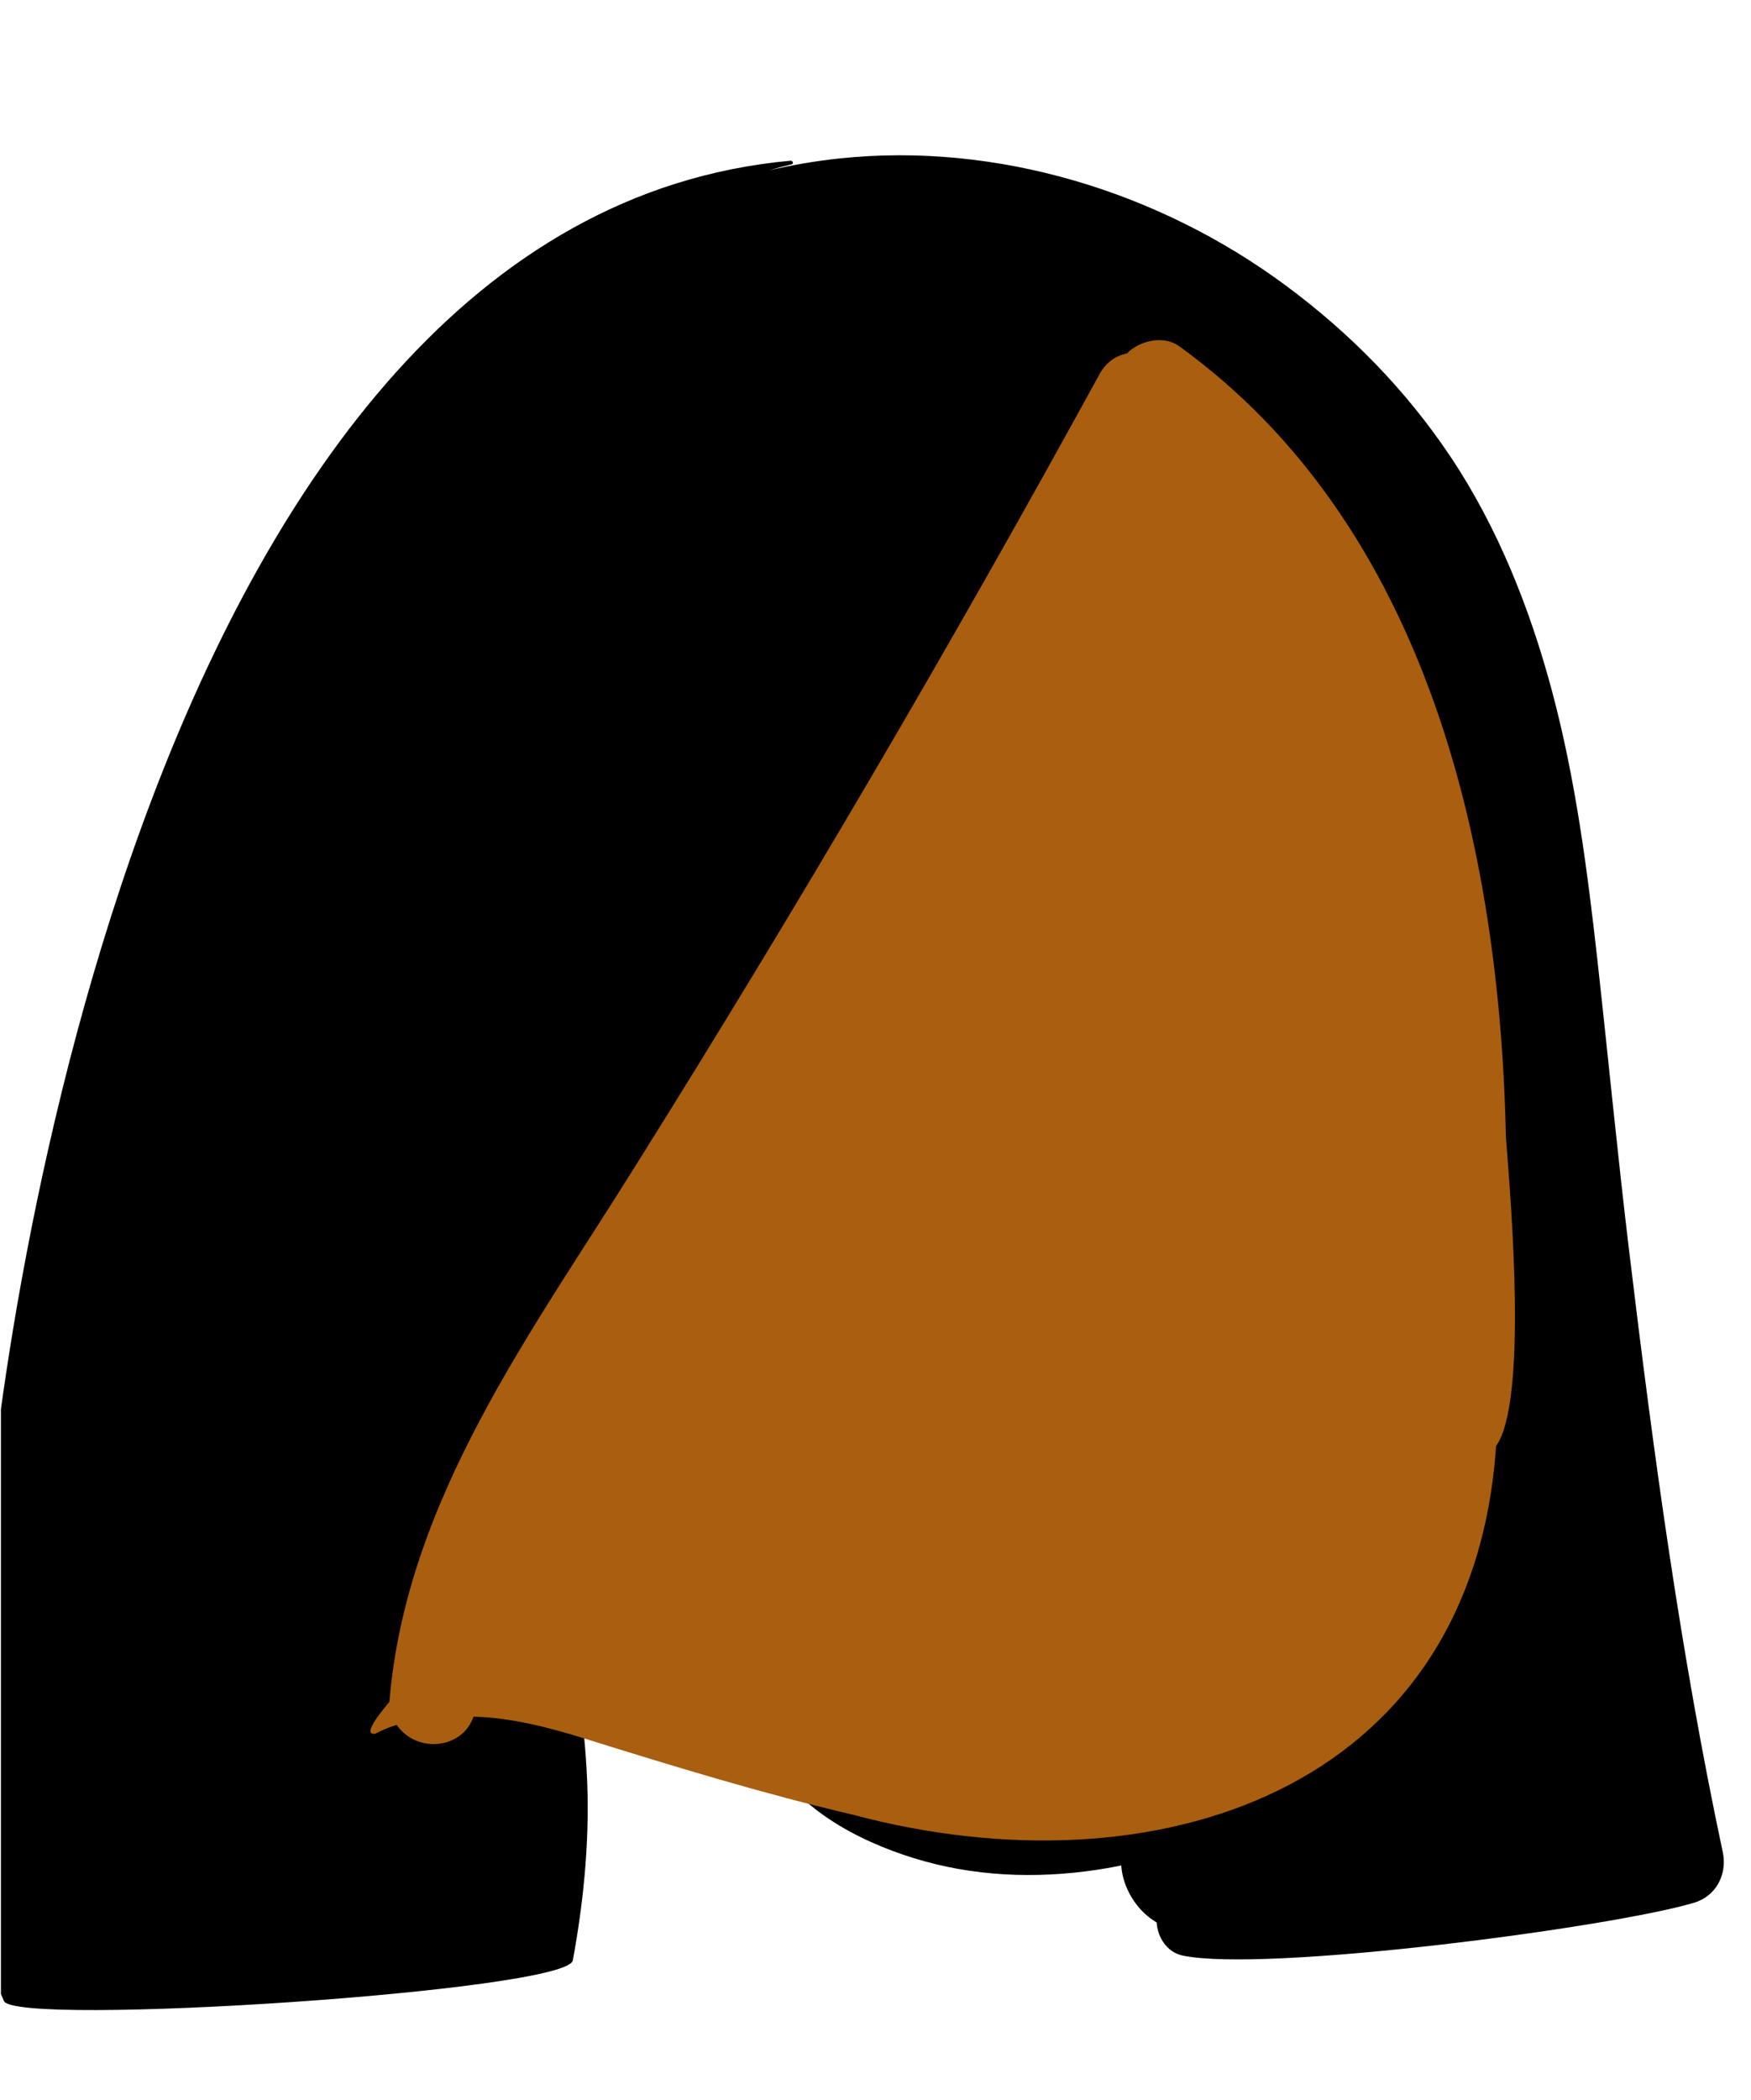 <svg xmlns="http://www.w3.org/2000/svg" xmlns:xlink="http://www.w3.org/1999/xlink" width="473" zoomAndPan="magnify" viewBox="0 0 354.75 425.25" height="567" preserveAspectRatio="xMidYMid meet" version="1.0"><defs><clipPath id="a37e05c202"><path d="M 0.188 31 L 350 31 L 350 408 L 0.188 408 Z M 0.188 31 " clip-rule="nonzero"/></clipPath></defs><g clip-path="url(#a37e05c202)"><path fill="#000000" d="M 349.027 375.059 C 340.484 334.957 335.004 294.344 330.102 253.676 C 327.727 233.977 325.832 214.227 323.641 194.516 C 321.59 176.148 319.199 157.723 314.406 139.844 C 309.953 123.23 303.438 106.785 293.84 92.438 C 284.844 78.992 273.531 67.469 260.539 57.852 C 234.875 38.84 202.055 28.727 170.129 32.082 C 165.309 32.59 160.531 33.406 155.809 34.5 C 157.312 34.055 158.832 33.645 160.367 33.285 C 160.859 33.168 160.641 32.5 160.156 32.547 C 30.281 44.344 -0.27 270.211 -3.047 315.754 C -3.266 319.297 -3.438 322.828 -3.562 326.371 C -4.539 334.27 -5.262 342.191 -5.609 350.133 C -5.996 359.297 -5.809 368.523 -4.965 377.656 C -4.094 387.02 -3.109 396.621 0.801 405.23 C 3.195 410.531 114.898 403.27 116.051 397.008 C 118.387 384.371 119.586 371.328 118.852 358.477 C 118.508 352.312 117.871 346.195 116.555 340.16 C 116.195 338.516 115.812 335.422 114.848 332.973 C 125.035 313.613 136.246 294.809 147.781 276.219 C 171.793 237.512 197.32 199.523 216.945 158.301 C 226.781 137.645 236.477 115.707 241.121 93.074 L 241.867 93.227 C 241.777 93.496 241.84 93.832 242.109 94.02 C 263.438 108.762 277.691 131.102 286.934 155.023 C 297.691 182.871 302.906 212.945 302.16 242.789 C 300.969 290.211 282.992 348.816 232.137 363.805 C 220.531 367.227 208 368.191 196.109 365.691 C 190.5 364.508 185.004 362.688 179.945 359.996 C 174.328 357.008 169.719 352.777 164.457 349.297 C 159.641 346.113 153.957 352.32 156.727 357.031 C 162.844 367.438 176.008 373.801 187.312 376.93 C 199.371 380.277 212.094 380.434 224.379 378.309 C 225.316 378.148 226.242 377.969 227.164 377.777 C 227.375 380.859 228.699 383.93 230.855 386.422 C 231.82 387.547 233.012 388.52 234.344 389.336 C 234.516 392.344 236.457 395.371 239.609 396.027 C 256.445 399.531 326.371 390.348 343.188 385.336 C 347.703 383.988 349.984 379.566 349.027 375.059 " fill-opacity="1" fill-rule="evenodd"/></g><path fill="#a95e10" d="M 305.109 230.453 C 303.848 171.621 289.188 106.492 238.941 70.137 C 235.738 67.816 230.938 68.941 228.285 71.59 C 226.105 72.016 224.105 73.332 222.773 75.758 C 193.062 129.988 161.785 183.363 128.953 235.766 C 107.871 269.648 82.266 303.57 78.887 344.641 C 78.305 345.418 72.875 351.543 76.039 351.098 C 77.441 350.363 78.871 349.758 80.375 349.312 C 84.391 355.164 93.711 354.246 95.926 347.641 C 103.609 347.859 111.215 349.824 118.535 352.102 C 136.488 357.723 154.734 363.277 173.059 367.57 C 233.422 383.594 298.281 363.211 303.105 292.836 C 309.586 283.707 306.078 243.02 305.109 230.453 Z M 305.109 230.453 " fill-opacity="1" fill-rule="evenodd"/></svg>